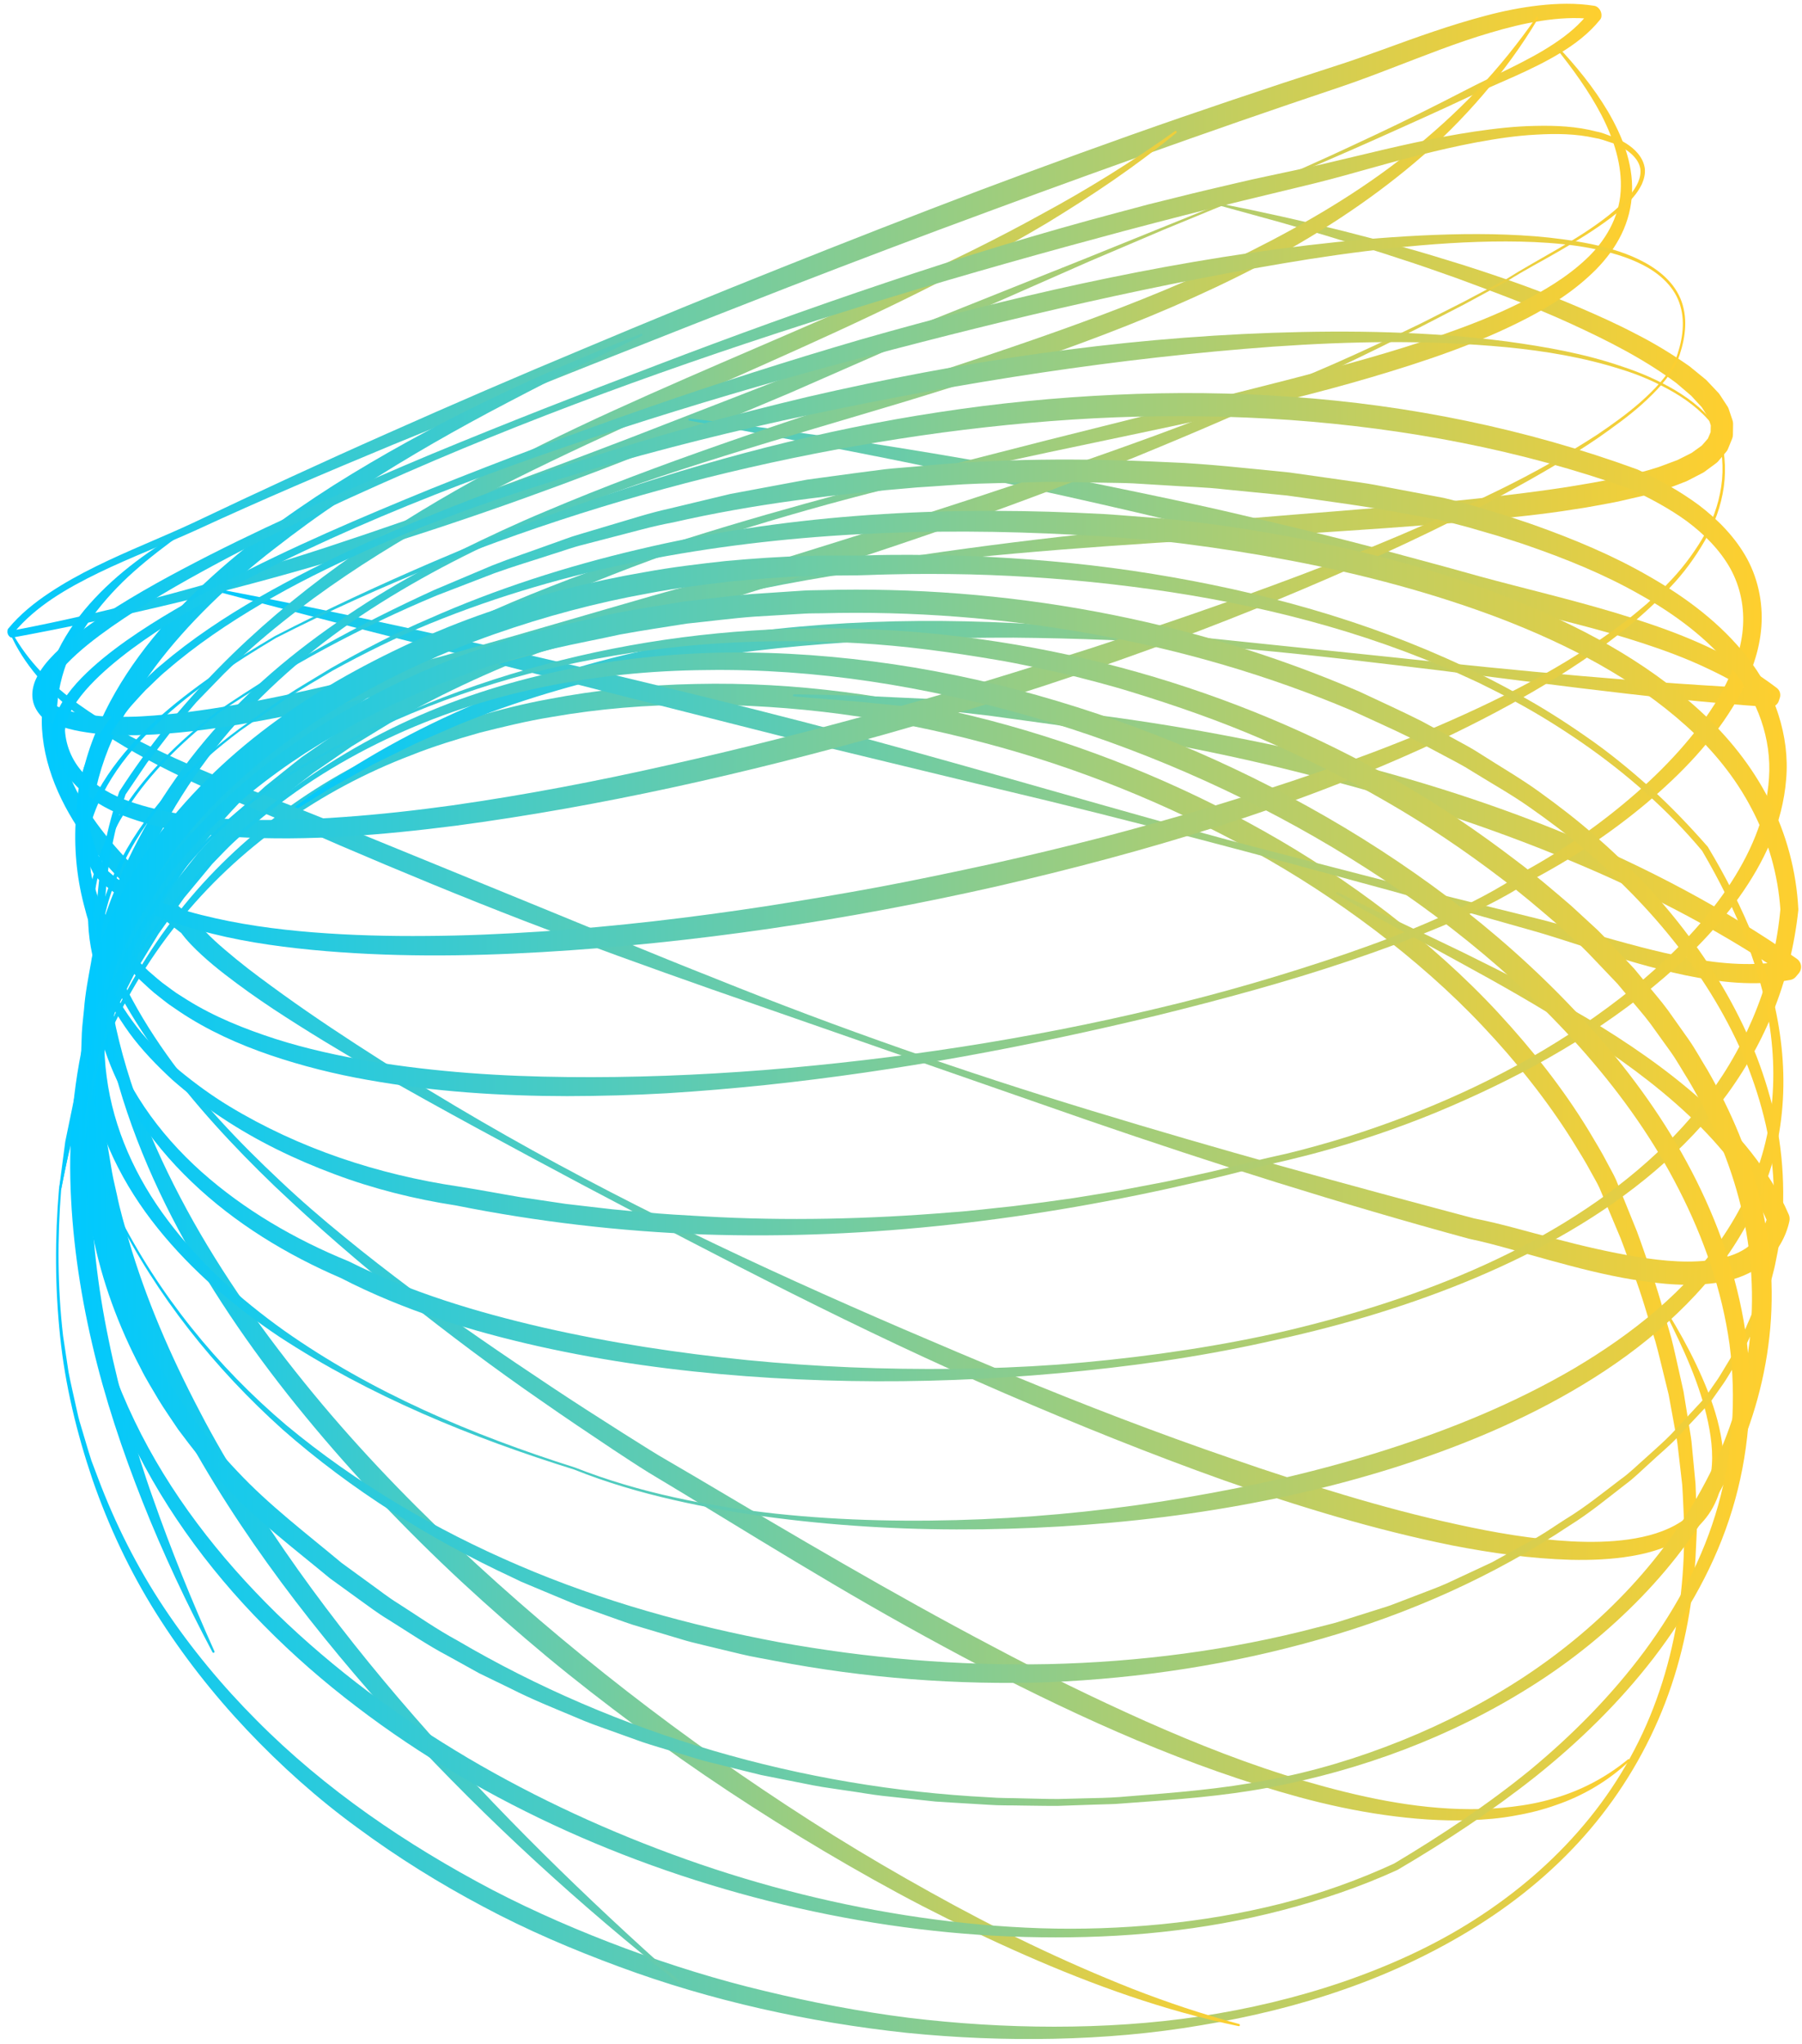 <?xml version="1.0" encoding="UTF-8"?>
<svg id="Layer_2" data-name="Layer 2" xmlns="http://www.w3.org/2000/svg" xmlns:xlink="http://www.w3.org/1999/xlink" viewBox="0 0 248.865 282.196">
  <defs>
    <style>
      .cls-1 {
        fill: url(#linear-gradient-2);
      }

      .cls-2 {
        fill: url(#linear-gradient-17);
      }

      .cls-3 {
        fill: url(#linear-gradient-15);
      }

      .cls-4 {
        fill: url(#linear-gradient-18);
      }

      .cls-5 {
        fill: url(#linear-gradient-14);
      }

      .cls-6 {
        fill: url(#linear-gradient-20);
      }

      .cls-7 {
        fill: url(#linear-gradient-6);
      }

      .cls-8 {
        fill: url(#linear-gradient-11);
      }

      .cls-9 {
        fill: url(#linear-gradient-10);
      }

      .cls-10 {
        fill: url(#linear-gradient-16);
      }

      .cls-11 {
        fill: url(#linear-gradient-21);
      }

      .cls-12 {
        fill: url(#linear-gradient-5);
      }

      .cls-13 {
        fill: url(#linear-gradient-7);
      }

      .cls-14 {
        fill: url(#linear-gradient-9);
      }

      .cls-15 {
        fill: url(#linear-gradient-3);
      }

      .cls-16 {
        fill: url(#linear-gradient);
      }

      .cls-17 {
        fill: url(#linear-gradient-19);
      }

      .cls-18 {
        fill: url(#linear-gradient-4);
      }

      .cls-19 {
        fill: url(#linear-gradient-8);
      }

      .cls-20 {
        fill: url(#linear-gradient-12);
      }

      .cls-21 {
        fill: url(#linear-gradient-13);
      }
    </style>
    <linearGradient id="linear-gradient" x1="0" y1="44.279" x2="221.761" y2="44.279" gradientUnits="userSpaceOnUse">
      <stop offset="0" stop-color="#00c9ff"/>
      <stop offset="1" stop-color="#ffcf2e"/>
    </linearGradient>
    <linearGradient id="linear-gradient-2" x1="6.358" y1="187.966" x2="234.986" y2="187.966" xlink:href="#linear-gradient"/>
    <linearGradient id="linear-gradient-3" x1="6.8" y1="96.246" x2="239.313" y2="96.246" xlink:href="#linear-gradient"/>
    <linearGradient id="linear-gradient-4" x1="38.551" y1="85.012" x2="246.113" y2="85.012" xlink:href="#linear-gradient"/>
    <linearGradient id="linear-gradient-5" x1="27.618" y1="108.445" x2="248.865" y2="108.445" xlink:href="#linear-gradient"/>
    <linearGradient id="linear-gradient-6" x1=".038" y1="132.321" x2="247.108" y2="132.321" xlink:href="#linear-gradient"/>
    <linearGradient id="linear-gradient-7" x1="5.304" y1="144.377" x2="238.743" y2="144.377" xlink:href="#linear-gradient"/>
    <linearGradient id="linear-gradient-8" x1="9.871" y1="148.714" x2="226.426" y2="148.714" xlink:href="#linear-gradient"/>
    <linearGradient id="linear-gradient-9" x1="12.321" y1="148.912" x2="172.591" y2="148.912" xlink:href="#linear-gradient"/>
    <linearGradient id="linear-gradient-10" x1="11.15" y1="138.098" x2="213.875" y2="138.098" xlink:href="#linear-gradient"/>
    <linearGradient id="linear-gradient-11" x1="9.692" y1="117.237" x2="226.193" y2="117.237" xlink:href="#linear-gradient"/>
    <linearGradient id="linear-gradient-12" x1="4.099" y1="59.439" x2="228.377" y2="59.439" xlink:href="#linear-gradient"/>
    <linearGradient id="linear-gradient-13" x1="6.6" y1="74.037" x2="234.083" y2="74.037" xlink:href="#linear-gradient"/>
    <linearGradient id="linear-gradient-14" x1="9.837" y1="88.851" x2="239.596" y2="88.851" xlink:href="#linear-gradient"/>
    <linearGradient id="linear-gradient-15" x1="9.921" y1="102.805" x2="243.546" y2="102.805" xlink:href="#linear-gradient"/>
    <linearGradient id="linear-gradient-16" x1="11.035" y1="117.007" x2="247.058" y2="117.007" xlink:href="#linear-gradient"/>
    <linearGradient id="linear-gradient-17" x1="11.689" y1="130.622" x2="248.621" y2="130.622" xlink:href="#linear-gradient"/>
    <linearGradient id="linear-gradient-18" x1="11.851" y1="143.884" x2="247.36" y2="143.884" xlink:href="#linear-gradient"/>
    <linearGradient id="linear-gradient-19" x1="11.04" y1="156.883" x2="247.147" y2="156.883" xlink:href="#linear-gradient"/>
    <linearGradient id="linear-gradient-20" x1="10.692" y1="168.043" x2="244.85" y2="168.043" xlink:href="#linear-gradient"/>
    <linearGradient id="linear-gradient-21" x1="9.458" y1="178.789" x2="242.025" y2="178.789" xlink:href="#linear-gradient"/>
  </defs>
  <g id="Layer_1-2" data-name="Layer 1">
    <g>
      <path class="cls-16" d="m171.163,27.416l-10.416,4.286-10.361,4.412-20.617,9.078-20.641,9.046-10.39,4.371-10.462,4.207c-13.994,5.499-28.207,10.495-42.655,14.713-14.433,4.263-29.085,7.773-43.874,10.497l-.022.004c-.137.025-.273-.019-.37-.105-.295-.267-.377-.591-.308-.944.013-.068.043-.128.084-.178l.009-.011c1.608-1.956,3.577-3.54,5.643-4.916,2.07-1.379,4.243-2.577,6.459-3.67,4.43-2.189,9.034-3.966,13.458-6.03,8.881-4.225,17.809-8.357,26.803-12.339,8.986-4,18.015-7.902,27.091-11.685,9.063-3.815,18.161-7.548,27.3-11.186,9.134-3.648,18.297-7.227,27.496-10.717,9.209-3.461,18.453-6.835,27.756-10.044,4.653-1.601,9.315-3.173,13.986-4.72l7.019-2.285c2.319-.737,4.599-1.546,6.91-2.388,4.609-1.686,9.276-3.368,14.106-4.638,2.409-.648,4.877-1.141,7.387-1.425,2.506-.279,5.072-.351,7.621.052l.026.004c.129.02.25.071.351.14.225.154.373.339.48.552.103.213.17.471.132.774l-.003.026c-.019.155-.083.297-.174.41-1.561,1.937-3.507,3.403-5.527,4.622-2.021,1.234-4.136,2.236-6.252,3.196-2.119.956-4.248,1.839-6.325,2.828-2.094.988-4.198,1.952-6.306,2.907-4.217,1.906-8.436,3.805-12.683,5.638l-12.731,5.518Zm-.116-.277c4.231-1.856,8.465-3.719,12.674-5.629,4.196-1.939,8.39-3.883,12.527-5.943,2.068-1.03,4.131-2.07,6.181-3.133,2.061-1.076,4.171-2.045,6.23-3.068,2.056-1.028,4.094-2.084,5.972-3.341,1.884-1.24,3.617-2.69,4.897-4.419l-.177.436c-.009.268.04.321.183.445l.377.144c-2.329-.271-4.716-.112-7.073.249-2.362.357-4.701.947-7.019,1.638-4.645,1.359-9.172,3.192-13.766,4.944-2.291.883-4.626,1.762-6.977,2.558l-6.975,2.354c-4.645,1.583-9.282,3.19-13.91,4.826-9.255,3.269-18.492,6.592-27.696,10.009-9.215,3.388-18.398,6.866-27.556,10.414-18.296,7.141-36.577,14.359-54.752,21.808-9.071,3.765-18.11,7.609-27.027,11.728-4.501,2.052-9.095,3.777-13.499,5.907-4.363,2.124-8.719,4.607-11.78,8.324l.093-.189c-.005-.02.021.033-.011-.011l-.391-.101c14.737-2.801,29.198-6.873,43.447-11.502,14.24-4.676,28.295-9.881,42.297-15.244l20.975-8.147c6.992-2.725,13.979-5.472,20.954-8.25l20.919-8.36,20.882-8.446Z"/>
      <path class="cls-1" d="m8.448,164.21c-.533,6.729-.517,13.513.262,20.224l.757,5.007c.314,1.657.718,3.297,1.073,4.946.172.826.364,1.647.624,2.45l.721,2.424c.25.805.474,1.618.744,2.415l.894,2.365c2.371,6.302,5.412,12.353,9.14,17.949,3.727,5.596,8.04,10.781,12.776,15.531,9.462,9.543,20.687,17.162,32.541,23.402,5.951,3.098,12.128,5.755,18.416,8.099,6.297,2.322,12.719,4.332,19.258,5.88,6.529,1.58,13.142,2.843,19.817,3.689,6.678.807,13.405,1.232,20.136,1.232,6.73-.003,13.471-.423,20.134-1.423,6.659-1.007,13.24-2.56,19.614-4.726,6.362-2.182,12.551-4.954,18.221-8.582,5.669-3.612,10.853-8.001,15.171-13.137,4.333-5.119,7.75-11.002,10.017-17.3,2.293-6.292,3.475-12.953,3.756-19.635l.072-2.509.034-1.254-.057-1.255c-.085-1.673-.131-3.347-.248-5.016l-.577-4.992c-.073-.834-.235-1.658-.388-2.482l-.451-2.473-.451-2.472-.598-2.444c-.413-1.626-.777-3.262-1.229-4.877-1.006-3.203-1.865-6.448-3.09-9.581-.581-1.575-1.129-3.164-1.736-4.726l-1.943-4.626-.97-2.312c-.345-.757-.786-1.454-1.173-2.184-.768-1.454-1.671-2.867-2.538-4.29-3.547-5.653-7.738-10.895-12.318-15.758-4.577-4.873-9.641-9.282-14.968-13.33-5.337-4.038-10.963-7.703-16.83-10.938-11.727-6.474-24.243-11.553-37.211-14.955-6.475-1.728-13.056-3.059-19.695-3.957-6.642-.883-13.34-1.302-20.034-1.298-6.696.009-13.392.556-19.984,1.709-3.305.535-6.557,1.328-9.802,2.143-3.217.91-6.425,1.884-9.533,3.128-12.503,4.757-23.882,12.694-32.29,23.231-8.458,10.519-13.638,23.452-16.063,36.706Zm-.297-.041c1.189-6.686,3.052-13.237,5.652-19.509,2.591-6.267,5.918-12.258,10.051-17.669,8.212-10.884,19.583-19.298,32.206-24.549,3.14-1.366,6.387-2.459,9.652-3.487,3.287-.95,6.608-1.804,9.976-2.413,6.722-1.298,13.556-1.977,20.395-2.107,13.69-.317,27.362,1.592,40.584,5.018,13.22,3.47,26.005,8.614,37.922,15.321,5.962,3.347,11.681,7.132,17.106,11.301,5.416,4.179,10.563,8.73,15.219,13.761,4.65,5.027,8.941,10.423,12.509,16.292.875,1.478,1.777,2.93,2.571,4.48.395.769.85,1.517,1.195,2.302l.965,2.381,1.927,4.761c.599,1.6,1.133,3.218,1.702,4.826,1.199,3.194,2.035,6.512,3.012,9.779.432,1.651.768,3.328,1.155,4.99l.558,2.499.41,2.531.409,2.529c.139.843.286,1.684.345,2.538l.486,5.104c.086,1.707.099,3.419.151,5.127l.032,1.281-.06,1.282-.124,2.563c-.405,6.823-1.733,13.616-4.187,20.004-2.451,6.383-5.996,12.336-10.421,17.53-4.428,5.198-9.72,9.617-15.481,13.237-5.768,3.616-11.953,6.545-18.377,8.781-6.42,2.252-13.056,3.847-19.763,4.962-6.704,1.154-13.503,1.726-20.304,1.875-6.803.149-13.616-.14-20.394-.817-6.772-.726-13.506-1.833-20.154-3.344-6.648-1.507-13.208-3.431-19.606-5.803-6.398-2.363-12.693-5.044-18.716-8.269-6.034-3.196-11.85-6.811-17.345-10.87-5.526-4.017-10.636-8.601-15.325-13.557-4.685-4.963-8.913-10.356-12.54-16.128-3.628-5.774-6.541-11.979-8.763-18.399-2.175-6.433-3.792-13.069-4.482-19.825-.711-6.749-.728-13.547-.152-20.312Z"/>
      <path class="cls-15" d="m8.152,164.165l.862-6.545,1.333-6.464.002-.01.008-.029c.585-2.054,1.142-4.117,1.751-6.163l.009-.026.009-.025,2.21-5.912.012-.03.014-.03,2.619-5.665.017-.034.018-.032,3.023-5.408.027-.044.018-.027,3.45-5.123.036-.05.018-.022,3.849-4.842.045-.052.017-.018,4.238-4.555.055-.055.012-.011,4.782-4.396c1.704-1.357,3.391-2.74,5.112-4.076,1.792-1.237,3.579-2.484,5.387-3.695,1.866-1.117,3.723-2.252,5.606-3.338,7.609-4.225,15.724-7.392,23.939-10.043,2.037-.721,4.138-1.237,6.203-1.859,2.065-.629,4.163-1.132,6.254-1.654l3.131-.803,3.153-.709c2.105-.46,4.197-.971,6.312-1.377,4.215-.883,8.452-1.641,12.684-2.431l6.372-1.04c2.124-.346,4.259-.62,6.388-.938,17.032-2.528,34.191-4.186,51.327-5.56,8.568-.683,17.134-1.347,25.65-2.248,4.251-.478,8.502-.978,12.7-1.644,4.213-.682,8.332-1.413,12.378-2.735l-.119.04,2.669-.994-.159.071,2.165-1.09-.212.13,1.648-1.189-.264.244,1.12-1.287-.258.419.582-1.386-.117.56.038-1.482.077.513-.51-1.574.167.349-1.06-1.662.165.212-1.609-1.744.136.128-2.145-1.83.106.081c-4.489-3.356-9.47-5.876-14.603-8.235-5.123-2.355-10.438-4.32-15.748-6.288-2.67-.947-5.342-1.895-8.046-2.752-2.688-.909-5.41-1.711-8.123-2.549-2.706-.864-5.448-1.604-8.173-2.412l-8.224-2.266c-.08-.022-.127-.105-.105-.185.021-.076.099-.122.175-.107,5.585,1.101,11.141,2.345,16.675,3.715,2.762.702,5.521,1.418,8.259,2.215,2.751.752,5.477,1.596,8.204,2.441,5.442,1.729,10.844,3.616,16.12,5.879,2.637,1.132,5.263,2.303,7.823,3.649,2.58,1.299,5.083,2.831,7.44,4.473l.093.07.013.011,2.184,1.783c.041.033.079.069.115.106l.021.023,1.629,1.726c.057.06.107.124.152.191l.014.021,1.079,1.65c.068.104.121.214.16.326l.008.024.528,1.568c.055.162.08.327.078.49v.024s-.022,1.482-.022,1.482c-.003.191-.041.372-.108.539l-.009.021-.566,1.392c-.061.15-.143.284-.242.401l-.016.018-1.105,1.3c-.074.087-.156.163-.243.229l-.021.015-1.634,1.207c-.061.045-.124.085-.189.119l-.023.012-2.153,1.115c-.047.024-.094.045-.142.064l-.018.007-2.657,1.024-.109.037-.01.003-3.139.914-3.209.74c-1.07.246-2.144.41-3.216.618-1.072.211-2.145.38-3.218.535-4.291.698-8.594,1.099-12.89,1.535-8.594.789-17.182,1.336-25.761,1.9-17.158,1.069-34.313,1.965-51.373,3.983-17.024,2.083-34.005,5.411-50.085,11.332-8.048,2.902-15.84,6.455-23.219,10.676l-5.44,3.315-5.236,3.613c-1.685,1.283-3.337,2.61-5.009,3.913l-4.752,4.286.067-.065-4.311,4.485.061-.07-3.951,4.76.054-.071-3.581,5.033.045-.071-3.221,5.292.035-.066-2.827,5.564.026-.059-2.427,5.827.018-.051c-.666,2.029-1.384,4.041-2.074,6.062l.011-.039-1.698,6.351-1.315,6.443c-.017.081-.096.134-.177.117-.078-.016-.129-.089-.119-.167Z"/>
      <path class="cls-18" d="m39.965,111.977c13.942-10.65,30.453-17.913,47.614-21.861,17.195-3.968,34.944-4.967,52.451-4.088,8.765.37,17.493,1.161,26.203,2.012l26.104,2.71c17.385,1.889,34.806,3.55,52.217,4.391l-1.255.867.125-.413.436,1.368c-2.524-1.841-5.277-3.373-8.132-4.708-2.848-1.353-5.829-2.459-8.855-3.447-6.051-1.991-12.308-3.443-18.58-4.978-3.136-.763-6.298-1.561-9.409-2.454l-9.318-2.501c-6.228-1.631-12.457-3.267-18.715-4.783-12.5-3.104-25.064-5.963-37.683-8.588-6.302-1.35-12.624-2.608-18.955-3.83-6.325-1.259-12.671-2.405-19.014-3.6-.082-.015-.135-.093-.12-.175.014-.078.087-.13.165-.122,6.413.74,12.81,1.62,19.203,2.533,6.383.975,12.762,1.988,19.127,3.094,6.363,1.114,12.707,2.338,19.039,3.626,6.329,1.301,12.66,2.604,18.948,4.095,6.292,1.475,12.58,2.976,18.825,4.646l9.37,2.532c3.094.876,6.171,1.721,9.294,2.52,6.235,1.615,12.544,3.165,18.728,5.291,6.176,2.083,12.281,4.812,17.591,8.861l.014.011c.426.325.579.876.422,1.357l-.134.41-.008.026c-.178.544-.701.878-1.247.842-17.517-1.168-34.828-3.832-52.192-5.85-8.679-1.047-17.368-2.009-26.083-2.648-8.712-.661-17.443-1.003-26.16-1.081-17.419-.007-34.872.846-51.863,4.478-8.479,1.822-16.833,4.282-24.877,7.57-1.986.876-3.99,1.719-5.967,2.623-1.941.976-3.916,1.892-5.855,2.882l-5.71,3.18-5.568,3.446c-.069.045-.162.026-.208-.044-.043-.065-.025-.154.035-.201Z"/>
      <path class="cls-12" d="m29.151,81.141c9.197,1.755,18.371,3.625,27.512,5.643l13.711,3.028,13.674,3.19c9.102,2.183,18.195,4.408,27.256,6.757,9.058,2.361,18.066,4.911,27.077,7.446,9.007,2.547,18,5.144,27.025,7.615,4.509,1.251,9.033,2.436,13.565,3.598l13.587,3.51,13.618,3.385,6.829,1.692c2.281.596,4.536,1.242,6.785,1.883,4.497,1.269,8.971,2.549,13.494,3.387,4.506.831,9.118,1.199,13.428.343l-.776.465.375-.457.274,2.006c-9.865-6.711-20.583-12.116-31.653-16.592-11.073-4.489-22.509-8.103-34.122-11.036-11.603-3.002-23.416-5.186-35.292-6.966l-8.927-1.228-8.957-1.03-8.979-.89-9-.728c-.083-.005-.146-.076-.14-.159.005-.079.074-.14.152-.141,3.012.052,6.026.101,9.039.194l9.036.417,9.025.674,9.011.888c12.003,1.33,23.937,3.376,35.733,6.092,11.777,2.783,23.405,6.333,34.63,10.958,11.208,4.641,22.029,10.323,32.006,17.289l.012.009c.618.431.769,1.282.338,1.899-.024.034-.05.068-.076.099l-.381.451-.023.027c-.2.238-.469.385-.753.438-4.923.913-9.802.318-14.449-.629-4.662-.975-9.17-2.369-13.622-3.819-2.227-.72-4.446-1.44-6.671-2.105l-6.736-1.91-13.517-3.8c-18.058-4.93-36.128-9.797-54.343-14.095l-27.277-6.604-27.203-6.881-27.185-6.968c-9.07-2.292-18.125-4.655-27.175-7.051-.08-.021-.128-.103-.107-.183.02-.077.097-.123.173-.109Z"/>
      <path class="cls-7" d="m1.674,87.334c2.189,4.013,5.494,7.243,9.148,9.888,3.678,2.637,7.672,4.82,11.789,6.741,8.217,3.874,16.922,6.817,25.381,10.42l25.424,10.393c8.479,3.457,16.925,7.006,25.45,10.362,16.996,6.851,34.319,12.877,51.849,18.204,17.524,5.349,35.188,10.189,52.877,14.885l-.113-.025c3.974.773,7.64,1.904,11.39,2.856,3.727.979,7.462,1.849,11.197,2.469,3.718.603,7.526.948,11.016.331,1.732-.313,3.353-.901,4.568-1.909,1.226-.988,2.057-2.376,2.451-4.016l.082.963c-2.403-5.649-6.402-10.603-10.972-14.917-4.595-4.321-9.788-8.046-15.161-11.482-5.36-3.471-10.946-6.626-16.585-9.694-5.62-3.105-11.329-6.083-16.875-9.353-.071-.042-.095-.134-.053-.206.04-.068.127-.092.196-.058,5.76,2.85,11.595,5.538,17.387,8.35,5.776,2.84,11.523,5.776,17.099,9.068,5.546,3.331,10.94,7.003,15.834,11.368,4.867,4.351,9.287,9.503,11.98,15.712.132.303.156.626.09.926l-.008.037c-.468,2.137-1.663,4.288-3.455,5.748-1.777,1.485-3.927,2.262-5.994,2.623-4.174.715-8.211.286-12.117-.34-3.915-.639-7.716-1.634-11.473-2.663-3.747-1.012-7.49-2.208-11.119-2.964l-.054-.011-.059-.014c-17.711-4.83-35.223-10.358-52.567-16.333l-51.96-18.089c-8.654-3.039-17.284-6.157-25.851-9.438-8.56-3.305-17.034-6.808-25.473-10.423-8.347-3.707-16.974-6.865-25.206-11.111-4.087-2.146-8.106-4.506-11.697-7.46-3.57-2.93-6.824-6.448-8.687-10.707-.033-.076.001-.164.077-.198.072-.031.156.001.193.069Z"/>
      <path class="cls-13" d="m25.198,73.648c-2.329,1.655-4.592,3.39-6.715,5.27-2.12,1.883-4.052,3.965-5.713,6.217-1.661,2.245-3.059,4.688-3.889,7.306-.853,2.605-1.195,5.35-.954,8.055.537,5.433,3.19,10.495,6.668,14.806,3.467,4.363,7.742,8.08,12.211,11.501.108.082.2.177.277.281l.016.023c1.41,1.929,3.537,3.684,5.57,5.364,2.066,1.691,4.249,3.268,6.431,4.85,4.378,3.149,8.899,6.132,13.468,9.039,9.135,5.828,18.531,11.27,28.125,16.331,19.181,10.152,39.096,18.842,59.088,27.165,10.007,4.144,20.116,8.034,30.344,11.538,5.102,1.787,10.248,3.432,15.415,4.982,5.167,1.548,10.376,2.944,15.629,4.084,5.244,1.159,10.55,2.068,15.861,2.354,2.651.131,5.309.098,7.891-.267,2.571-.369,5.105-1.063,7.192-2.421,2.095-1.341,3.541-3.489,4.046-5.98.542-2.486.28-5.166-.261-7.755-1.097-5.224-3.4-10.19-5.835-15.017-.038-.074-.009-.164.064-.202.07-.036.156-.01.197.055,1.42,2.319,2.754,4.697,3.926,7.166,1.168,2.468,2.225,5.011,2.935,7.692.695,2.67,1.112,5.51.628,8.378-.241,1.425-.731,2.843-1.512,4.11-.775,1.27-1.832,2.365-3.026,3.224-2.408,1.72-5.223,2.596-7.992,3.054-2.783.468-5.578.571-8.346.509-5.54-.152-10.995-.944-16.374-1.983-10.747-2.173-21.208-5.362-31.488-8.974-10.267-3.659-20.363-7.739-30.352-12.043-19.983-8.623-39.257-18.72-58.456-28.864-9.58-5.118-19.162-10.234-28.599-15.649-4.71-2.724-9.372-5.538-13.936-8.542-2.278-1.511-4.51-3.095-6.691-4.784-1.092-.844-2.159-1.727-3.193-2.676-1.032-.956-2.041-1.951-2.949-3.201l.293.304c-4.616-3.504-8.97-7.441-12.599-12.073-1.796-2.325-3.376-4.848-4.584-7.568-1.205-2.716-2.022-5.649-2.207-8.653-.165-3.004.317-6.033,1.352-8.823,1.034-2.8,2.643-5.319,4.482-7.582,3.753-4.499,8.463-7.966,13.403-10.855.072-.042.163-.018.205.054.039.068.018.155-.044.199Z"/>
      <path class="cls-19" d="m88.634,46.37c-3.552,1.704-7.103,3.398-10.626,5.147-3.514,1.766-7.003,3.578-10.472,5.417-6.927,3.699-13.709,7.663-20.206,12.018-3.27,2.147-6.421,4.46-9.495,6.855-3.084,2.383-6.029,4.935-8.799,7.649-5.519,5.421-10.421,11.544-13.492,18.565-3.129,6.97-4.012,14.912-2.351,22.465.789,3.778,2.082,7.469,3.77,10.981,1.695,3.51,3.736,6.862,6,10.055,4.532,6.398,9.969,12.12,15.692,17.484,2.85,2.7,5.828,5.265,8.872,7.745,3.031,2.496,6.144,4.893,9.284,7.251,6.295,4.699,12.791,9.121,19.332,13.47,3.27,2.176,6.58,4.292,9.897,6.397,1.664,1.029,3.303,2.098,4.973,3.103l5.095,2.981c13.55,8.045,27.074,16.047,40.961,23.354,6.924,3.687,13.967,7.134,21.114,10.328,7.152,3.175,14.445,6.052,21.934,8.253,7.475,2.174,15.163,3.881,22.944,3.9,1.94.01,3.88-.097,5.803-.334,1.924-.226,3.837-.587,5.695-1.144,3.733-1.062,7.243-2.901,10.269-5.392.063-.053.158-.046.211.018.051.061.044.151-.012.206-2.879,2.724-6.388,4.807-10.173,6.091-1.884.672-3.835,1.146-5.805,1.481-1.969.36-3.967.521-5.962.593-3.995.15-7.986-.165-11.929-.723-3.945-.559-7.841-1.4-11.676-2.436-15.346-4.197-29.869-10.748-43.897-18.005-7.001-3.67-13.904-7.515-20.695-11.534-6.797-4.009-13.514-8.141-20.232-12.233l-5.061-3.049c-1.69-1.045-3.338-2.147-4.994-3.233-3.284-2.189-6.56-4.389-9.796-6.65-6.499-4.481-12.819-9.224-18.999-14.14-6.192-4.901-12.146-10.099-17.877-15.531-5.692-5.469-11.079-11.289-15.756-17.682-2.336-3.195-4.486-6.539-6.314-10.074-1.854-3.519-3.328-7.262-4.294-11.16-2.019-7.776-1.429-16.305,1.677-23.803,3.091-7.528,8.201-13.983,13.943-19.503,5.754-5.556,12.194-10.285,18.873-14.545,13.423-8.453,27.783-15.173,42.456-20.911.077-.03.164.008.194.085.029.074-.006.157-.076.19Z"/>
      <path class="cls-14" d="m162.456,18.343c-5.599,4.619-11.656,8.669-17.86,12.451-6.248,3.714-12.684,7.101-19.195,10.313-13.036,6.408-26.42,11.991-39.545,18.029-6.567,3.009-13.087,6.101-19.479,9.429-6.402,3.306-12.656,6.899-18.628,10.925-5.959,4.033-11.674,8.47-16.813,13.527l-3.765,3.877-3.53,4.094-3.303,4.279-3.029,4.477.049-.102c-1.626,4.877-2.577,9.968-2.86,15.094-.283,5.129.155,10.283,1.143,15.316,1.955,10.095,6.045,19.653,11.061,28.594,5.047,8.95,11.133,17.294,17.741,25.178,6.624,7.88,13.857,15.246,21.449,22.212,15.185,13.936,31.714,26.432,49.219,37.376,4.383,2.727,8.842,5.329,13.355,7.834,4.507,2.518,9.085,4.91,13.741,7.145,4.656,2.233,9.39,4.305,14.194,6.207,4.814,1.876,9.721,3.518,14.723,4.856.08.02.129.102.108.182-.02.077-.098.125-.176.11-10.181-2.102-20.034-5.647-29.549-9.833-4.763-2.092-9.455-4.347-14.081-6.73-4.619-2.397-9.155-4.952-13.634-7.602-8.948-5.315-17.657-11.048-26.009-17.271-4.178-3.108-8.302-6.293-12.31-9.622-4.003-3.334-7.924-6.769-11.749-10.311-7.632-7.1-14.845-14.666-21.478-22.727-6.636-8.052-12.659-16.652-17.602-25.876-4.937-9.208-8.704-19.131-10.454-29.464-1.735-10.31-1.141-21.079,2.271-30.976.012-.035.03-.072.05-.103,7.893-12.256,18.448-22.638,30.247-31.159,11.824-8.536,24.772-15.379,37.975-21.385,13.21-6.026,26.625-11.474,39.766-17.478,6.573-2.995,13.067-6.16,19.382-9.656,6.355-3.427,12.493-7.251,18.389-11.449.067-.048.161-.032.209.035.046.064.033.153-.027.203Z"/>
      <path class="cls-9" d="m212.409,2.562c-2.221,3.734-4.796,7.263-7.639,10.567-2.84,3.307-5.938,6.406-9.274,9.226-6.672,5.647-14.076,10.393-21.806,14.435-7.745,4.029-15.795,7.41-23.95,10.432-8.151,3.041-16.426,5.69-24.719,8.218-8.302,2.501-16.626,4.893-24.884,7.478-4.129,1.293-8.249,2.613-12.335,4.028-4.081,1.43-8.133,2.941-12.136,4.575-7.996,3.282-15.772,7.122-23.082,11.709-7.312,4.574-14.031,10.09-19.788,16.449-5.741,6.386-10.29,13.741-13.667,21.574l-1.181,2.975c-.397.99-.705,2.014-1.062,3.019-.366,1.007-.659,2.022-.946,3.037-.269,1.02-.662,2.011-.763,3.066-.314,2.086-.712,4.149-.841,6.283-.082,1.06-.223,2.115-.257,3.177l-.07,3.189c-.051,1.062-.007,2.125.049,3.188l.139,3.187.338,3.175c.102,1.059.219,2.116.419,3.164l.524,3.151c.183,1.049.454,2.082.675,3.124.42,2.09,1.034,4.136,1.607,6.19,2.386,8.198,5.825,16.083,9.808,23.668,1.966,3.81,4.156,7.506,6.399,11.169,2.312,3.622,4.687,7.207,7.186,10.711,4.988,7.016,10.381,13.756,16.056,20.256,11.351,13.01,23.746,25.123,36.709,36.616.062.055.068.15.013.212-.053.06-.143.067-.205.018-13.61-10.744-26.47-22.491-38.265-35.283-11.671-12.871-22.491-26.721-30.72-42.202l-1.527-2.906c-.491-.978-.947-1.975-1.422-2.962-.973-1.963-1.816-3.988-2.677-6.005-.881-2.008-1.583-4.093-2.382-6.136l-1.02-3.133c-.331-1.047-.693-2.085-.955-3.154-.567-2.125-1.172-4.239-1.583-6.404-.217-1.079-.482-2.147-.659-3.234l-.505-3.265c-.192-1.085-.302-2.181-.395-3.28l-.31-3.291-.106-3.306c-.044-1.102-.076-2.203-.012-3.306l.113-3.307c.049-1.101.206-2.197.304-3.295.159-2.195.598-4.389.988-6.576.135-1.109.563-2.146.868-3.212.325-1.063.656-2.122,1.051-3.145.389-1.028.728-2.075,1.158-3.087l1.28-3.039c3.604-8.025,8.61-15.396,14.641-21.736,6.025-6.367,13.062-11.632,20.437-16.231,3.705-2.282,7.533-4.351,11.426-6.278,3.899-1.915,7.831-3.761,11.838-5.433,15.994-6.779,32.54-12.131,48.977-17.565,16.439-5.391,32.921-10.717,48.367-18.341,7.681-3.852,15.141-8.208,21.862-13.578,3.345-2.694,6.556-5.566,9.516-8.694,2.959-3.127,5.675-6.492,8.144-10.046.047-.068.14-.086.209-.039.065.045.083.133.044.201Z"/>
      <path class="cls-8" d="m215.026,6.316c2.621,2.765,5.054,5.744,7.03,9.062,1.931,3.302,3.488,7.081,3.339,11.139-.065,2.007-.575,4.016-1.462,5.827-.883,1.817-2.112,3.432-3.498,4.847-2.797,2.82-6.118,4.965-9.549,6.745-6.887,3.568-14.201,5.982-21.523,8.156-7.334,2.165-14.751,3.944-22.181,5.611-7.439,1.631-14.891,3.154-22.329,4.735l-11.148,2.405c-3.707.839-7.407,1.707-11.095,2.625-7.376,1.831-14.689,3.909-21.93,6.202-7.255,2.247-14.374,4.912-21.379,7.803-13.941,5.886-27.455,13.024-39.012,22.625-5.751,4.805-10.937,10.279-15.144,16.424-4.209,6.137-7.475,12.902-9.526,20.052-2.112,7.137-2.972,14.613-3.019,22.092-.011,7.489.878,14.996,2.415,22.374.745,3.696,1.689,7.354,2.671,11.004,1.058,3.629,2.162,7.252,3.442,10.818,2.503,7.153,5.368,14.192,8.486,21.129.034.076,0,.164-.075.198-.072.033-.157.003-.194-.066-3.568-6.725-6.82-13.633-9.638-20.731-2.808-7.098-5.253-14.371-6.983-21.85-1.742-7.468-2.841-15.125-3.015-22.851-.156-7.721.734-15.511,2.835-23.003,2.144-7.476,5.544-14.61,10.034-20.951,4.478-6.356,9.933-11.953,15.914-16.816,5.978-4.882,12.508-9.007,19.267-12.615,6.755-3.629,13.799-6.652,20.933-9.359,14.283-5.408,28.959-9.542,43.675-13.421,7.359-1.944,14.73-3.846,22.107-5.715l22.133-5.538c7.371-1.837,14.735-3.67,22.015-5.733,3.638-1.036,7.249-2.15,10.803-3.4,3.55-1.251,7.061-2.613,10.403-4.276,3.329-1.667,6.553-3.581,9.212-6.081,2.655-2.476,4.564-5.74,4.782-9.349.241-3.599-.954-7.248-2.66-10.563-1.743-3.323-3.981-6.403-6.363-9.357-.053-.064-.043-.159.021-.211.061-.05.15-.043.204.013Z"/>
      <path class="cls-20" d="m207.955,38.581c4.731-2.985,9.832-5.375,14.202-8.84,1.083-.864,2.125-1.79,2.986-2.852.85-1.043,1.56-2.307,1.396-3.579-.21-1.258-1.256-2.23-2.41-2.893l-.893-.467c-.304-.142-.641-.221-.959-.335-.648-.202-1.273-.461-1.958-.552-2.666-.612-5.452-.633-8.199-.472-2.755.142-5.5.562-8.224,1.066-5.453,1.025-10.82,2.504-16.198,4.011-2.682.762-5.415,1.489-8.15,2.132l-8.132,1.965c-5.421,1.309-10.818,2.716-16.21,4.138-10.775,2.88-21.517,5.895-32.197,9.142-21.342,6.525-42.51,13.811-63.063,22.56-5.133,2.198-10.236,4.467-15.295,6.826-5.041,2.396-10.039,4.881-14.949,7.516-4.904,2.638-9.741,5.422-14.275,8.58-2.251,1.586-4.45,3.273-6.29,5.197-.903.957-1.731,2.007-2.15,3.057-.412,1.081-.274,1.85.48,2.566l-.198-.152c1.659.977,3.773,1.384,5.861,1.602,1.043.147,2.128.132,3.193.188,1.079-.023,2.155-.005,3.239-.079,4.331-.237,8.674-.851,12.994-1.598,8.643-1.531,17.207-3.656,25.725-5.943,8.516-2.308,16.985-4.816,25.485-7.276,4.254-1.226,8.495-2.49,12.821-3.597,1.087-.303,2.14-.486,3.194-.817l3.149-.953,6.316-1.929c16.876-5.24,33.713-10.588,50.307-16.664,8.291-3.05,16.5-6.332,24.606-9.86,4.048-1.777,8.047-3.661,12.026-5.587l5.916-2.995,5.853-3.105Zm.157.255l-5.844,3.164-5.899,3.048c-3.943,2.011-7.91,3.977-11.916,5.861-7.982,3.836-16.097,7.402-24.283,10.796-16.362,6.828-33.11,12.707-50.003,18.029l-6.359,2-3.194.995c-1.054.34-2.184.552-3.226.854-4.235,1.127-8.485,2.351-12.73,3.581-8.49,2.477-17.012,4.913-25.601,7.135-8.591,2.213-17.239,4.269-26.038,5.736-4.4.726-8.843,1.291-13.352,1.448-1.124.056-2.263.019-3.394.022-1.141-.077-2.275-.084-3.423-.262-2.274-.293-4.625-.734-6.796-2.043l-.007-.004c-.069-.042-.136-.094-.192-.148-.628-.608-1.183-1.471-1.337-2.446-.163-.973.051-1.898.365-2.668.659-1.544,1.671-2.673,2.697-3.72,2.085-2.062,4.399-3.724,6.753-5.293,4.727-3.108,9.677-5.765,14.67-8.313,5-2.535,10.072-4.908,15.18-7.194,5.092-2.321,10.223-4.55,15.383-6.708,10.336-4.287,20.754-8.348,31.21-12.322,10.449-3.992,20.971-7.809,31.586-11.364,10.608-3.578,21.326-6.845,32.154-9.712l4.059-1.082,4.077-1.01c2.715-.685,5.444-1.315,8.171-1.954,2.723-.653,5.473-1.192,8.207-1.794,2.721-.572,5.403-1.226,8.129-1.875,5.436-1.306,10.912-2.598,16.486-3.431,2.786-.406,5.594-.737,8.426-.781,2.822-.063,5.689.059,8.46.798.703.121,1.37.418,2.046.658.334.134.681.23,1.002.395l.946.539c1.2.747,2.399,1.894,2.626,3.46.097.775-.114,1.524-.403,2.195-.321.66-.727,1.264-1.195,1.803-.925,1.092-2.006,2.011-3.122,2.865-2.25,1.69-4.644,3.151-7.064,4.554-2.414,1.414-4.911,2.677-7.255,4.189Z"/>
      <path class="cls-21" d="m231.363,49.775c.907-2.397,1.435-5.083.692-7.564-.71-2.498-2.759-4.378-5.027-5.556-2.289-1.211-4.825-1.894-7.369-2.39-2.554-.485-5.153-.721-7.752-.844-5.204-.223-10.421.01-15.614.447-5.195.442-10.37,1.111-15.523,1.913-20.606,3.294-40.949,8.093-61.135,13.446-10.102,2.655-20.14,5.565-30.107,8.712-9.967,3.144-19.857,6.553-29.575,10.407-9.723,3.831-19.28,8.11-28.491,13.015-4.601,2.454-9.072,5.164-13.249,8.232-2.072,1.55-4.07,3.201-5.811,5.058-1.702,1.833-3.266,4.007-3.432,6.259v-.109c.137,2.365,1.146,4.557,2.802,6.197,1.652,1.645,3.794,2.841,6.091,3.645,4.608,1.611,9.605,2.266,14.59,2.48,4.997.22,10.027.049,15.042-.321,5.018-.356,10.029-.921,15.024-1.613,9.988-1.424,19.916-3.326,29.772-5.556,9.863-2.202,19.662-4.702,29.406-7.406,9.754-2.672,19.418-5.663,29.047-8.759,9.613-3.147,19.187-6.421,28.656-9.993,9.465-3.576,18.819-7.471,27.894-11.952,4.539-2.236,8.962-4.71,13.208-7.457,2.095-1.412,4.158-2.883,6.056-4.548,1.87-1.671,3.682-3.508,4.804-5.74Zm.276.117c-1.147,2.331-2.964,4.186-4.84,5.894-1.898,1.702-3.973,3.178-6.05,4.641-4.196,2.872-8.621,5.38-13.078,7.817-8.947,4.82-18.198,9.053-27.55,13.026-18.71,7.957-38.012,14.458-57.564,20.02-19.568,5.505-39.448,10.03-59.655,12.721-10.103,1.285-20.316,2.152-30.582,1.544-1.282-.059-2.564-.219-3.845-.324-1.279-.179-2.561-.31-3.835-.554-2.553-.419-5.086-1.098-7.542-2.036-2.449-.936-4.834-2.313-6.728-4.301-1.908-1.973-3.068-4.724-3.139-7.444v-.052s0-.058,0-.058c.149-1.509.746-2.856,1.482-4.029.746-1.173,1.627-2.217,2.566-3.18,1.886-1.921,3.978-3.565,6.129-5.099,4.322-3.045,8.915-5.614,13.548-8.076,9.295-4.883,18.95-8.983,28.645-12.945,19.438-7.813,39.24-14.744,59.376-20.609,20.153-5.759,40.671-10.476,61.535-12.97,5.213-.619,10.446-1.097,15.692-1.359,5.245-.257,10.51-.308,15.755.101,2.62.216,5.234.555,7.814,1.082,2.569.555,5.132,1.299,7.455,2.587,1.154.645,2.249,1.422,3.165,2.393.917.965,1.633,2.141,1.995,3.43.757,2.602.192,5.338-.747,7.78Z"/>
      <path class="cls-5" d="m237.078,59.459c-1.454-2.204-3.615-3.937-5.906-5.281-2.312-1.341-4.783-2.431-7.354-3.204-5.116-1.632-10.448-2.516-15.789-3.035-10.699-1.015-21.479-.83-32.19-.079-21.43,1.569-42.702,4.888-63.721,9.345-10.516,2.213-20.955,4.809-31.267,7.857-5.15,1.542-10.27,3.187-15.338,4.984-5.057,1.825-10.067,3.787-14.971,5.989-4.903,2.198-9.736,4.568-14.361,7.295-4.626,2.715-9.093,5.721-13.132,9.218-1.043.838-1.949,1.82-2.93,2.722-.462.478-.904.975-1.353,1.465-.453.487-.894.984-1.285,1.519-1.704,2.035-3.053,4.335-4.053,6.737-.21.616-.511,1.204-.648,1.839l-.455,1.888-.199,1.923c-.052.64.032,1.284.038,1.925.202,2.562,1.058,5.035,2.3,7.305l-.124-.171c1.723,1.79,3.944,3.104,6.259,4.159,2.323,1.058,4.779,1.871,7.292,2.486,5.018,1.263,10.196,1.977,15.396,2.387,5.202.414,10.435.542,15.667.495,5.233-.031,10.469-.26,15.697-.608,10.458-.693,20.884-1.933,31.253-3.516,5.181-.82,10.356-1.677,15.513-2.639,5.155-.97,10.288-2.052,15.415-3.164,5.121-1.138,10.222-2.362,15.3-3.672,5.072-1.333,10.122-2.749,15.149-4.24,10.029-3.053,19.987-6.382,29.657-10.433,9.64-4.07,19.109-8.77,27.464-15.107,1.036-.799,2.038-1.641,3.038-2.485.943-.904,1.95-1.748,2.82-2.725,1.845-1.855,3.437-3.949,4.788-6.179,1.367-2.225,2.283-4.725,2.663-7.297.385-2.572.137-5.238-.63-7.704Zm.27-.13c.826,2.557,1.086,5.249.718,7.885-.36,2.633-1.299,5.178-2.639,7.465-1.325,2.294-2.902,4.454-4.731,6.371-1.785,1.961-3.758,3.736-5.785,5.439-4.096,3.361-8.529,6.286-13.099,8.95-4.577,2.658-9.292,5.069-14.091,7.297-19.23,8.884-39.614,14.943-60.193,19.675-20.616,4.65-41.58,7.806-62.703,9.047-10.557.615-21.176.701-31.754-.311-5.283-.514-10.57-1.297-15.73-2.756-2.582-.703-5.127-1.613-7.564-2.798-2.426-1.185-4.796-2.652-6.692-4.719l-.021-.023c-.041-.045-.076-.097-.103-.148-1.281-2.488-2.166-5.219-2.324-8.041.004-.704-.064-1.412.006-2.111l.264-2.092.535-2.03c.166-.681.495-1.301.735-1.953,1.12-2.535,2.593-4.904,4.393-6.964.418-.544.882-1.045,1.357-1.535.472-.493.925-1.004,1.404-1.489,1.008-.914,1.946-1.91,3.012-2.754,4.14-3.526,8.678-6.523,13.362-9.222,4.697-2.68,9.524-5.12,14.441-7.353,19.703-8.879,40.409-15.378,61.431-20.371,21.052-4.864,42.539-8.088,64.162-8.836,10.8-.37,21.652-.189,32.381,1.194,5.349.74,10.703,1.673,15.827,3.433,2.57.838,5.071,1.919,7.401,3.301,2.321,1.389,4.485,3.115,5.999,5.447Z"/>
      <path class="cls-3" d="m38.109,88.085c-5.725,3.439-11.399,7.099-16.253,11.702-2.415,2.299-4.652,4.805-6.414,7.619-1.759,2.804-3.051,5.912-3.519,9.156l.006-.112c.255,2.229.564,4.465,1.326,6.569.291,1.08.816,2.073,1.232,3.103l.799,1.464.403.729.471.688c1.182,1.885,2.73,3.508,4.323,5.048.852.717,1.659,1.482,2.582,2.114.452.326.888.671,1.352.98l1.414.896c3.788,2.371,7.993,4.037,12.264,5.419,4.287,1.365,8.706,2.32,13.158,3.086,8.921,1.468,18.001,2.078,27.084,2.16,9.086.102,18.191-.259,27.274-.971,18.16-1.483,36.266-4.22,54.024-8.461,8.886-2.087,17.66-4.648,26.288-7.593,4.308-1.488,8.58-3.09,12.732-4.949,4.14-1.864,8.234-3.892,11.915-6.451l.065-.04.011-.006c5.488-3.016,10.646-6.649,15.344-10.759,2.344-2.061,4.566-4.255,6.589-6.603,2.021-2.346,3.863-4.842,5.315-7.523,1.435-2.674,2.539-5.545,2.794-8.475.262-2.922-.318-5.844-1.725-8.391-1.43-2.541-3.563-4.7-5.98-6.505-2.449-1.785-5.168-3.227-7.961-4.523l.101.041c-15.096-5.391-30.985-8.351-46.965-9.511-7.997-.554-16.028-.664-24.048-.365-8.021.306-16.025,1.051-23.992,2.105-15.926,2.153-31.715,5.577-47.136,10.304-15.421,4.712-30.487,10.724-44.872,18.057Zm-.145-.263c7.196-3.706,14.529-7.109,21.962-10.303,7.44-3.172,14.974-6.147,22.638-8.769,15.314-5.264,31.071-9.423,47.148-11.847,8.032-1.233,16.137-2.023,24.264-2.397,8.127-.38,16.283-.314,24.407.284,16.247,1.134,32.386,4.416,47.709,10.012l.026.01.075.032c2.927,1.389,5.801,2.943,8.451,4.913,2.616,1.996,5.03,4.431,6.668,7.442,1.618,3.018,2.257,6.566,1.887,9.932-.357,3.383-1.643,6.517-3.229,9.367-3.245,5.706-7.812,10.371-12.695,14.484-4.916,4.099-10.258,7.643-15.91,10.606l.075-.046c-3.889,2.581-8.071,4.534-12.295,6.331-4.24,1.765-8.544,3.344-12.883,4.811-8.682,2.929-17.528,5.304-26.409,7.503-17.786,4.294-35.816,7.682-54.054,9.613-4.56.474-9.13.865-13.711,1.146-4.582.264-9.174.386-13.77.396-9.188-.014-18.413-.611-27.512-2.234-4.549-.8-9.055-1.92-13.451-3.414-4.389-1.498-8.677-3.418-12.568-6.024l-1.448-.99c-.475-.34-.924-.72-1.387-1.078-.942-.696-1.774-1.533-2.641-2.319-1.631-1.682-3.201-3.454-4.387-5.49l-.471-.744-.402-.784c-.264-.525-.539-1.043-.791-1.572-.407-1.1-.918-2.161-1.189-3.303-.724-2.231-.972-4.568-1.157-6.877-.003-.037,0-.077.006-.113.604-3.393,2.055-6.563,3.945-9.369,1.894-2.814,4.18-5.327,6.667-7.594,2.493-2.264,5.172-4.305,7.925-6.227,2.762-1.915,5.611-3.681,8.508-5.389Z"/>
      <path class="cls-10" d="m30.207,98.432c-4.456,3.533-8.704,7.455-11.936,12.151-.747,1.209-1.602,2.354-2.196,3.647-.315.635-.671,1.251-.953,1.9l-.771,1.979c-.899,2.67-1.518,5.472-1.402,8.291.077,2.809.669,5.581,1.69,8.189,1.059,2.599,2.56,4.993,4.268,7.213,1.72,2.222,3.766,4.172,5.88,6.021,2.176,1.785,4.452,3.451,6.864,4.911,9.662,5.85,20.561,9.444,31.736,11.096,2.815.436,5.631.983,8.442,1.455l4.215.626,2.108.313,2.117.246,4.234.489c1.412.153,2.83.259,4.245.391,2.828.288,5.668.431,8.507.594,11.357.658,22.769.379,34.127-.556,2.845-.19,5.671-.567,8.509-.848,2.829-.351,5.657-.722,8.479-1.137,2.814-.467,5.638-.882,8.435-1.448l4.204-.803,4.183-.911c2.791-.588,5.56-1.313,8.335-1.993,1.383-.36,2.787-.642,4.177-.968,1.384-.339,2.765-.688,4.135-1.077,5.491-1.52,10.883-3.398,16.135-5.6,10.504-4.38,20.462-10.185,29.125-17.492,4.294-3.681,8.255-7.777,11.406-12.407,3.125-4.608,5.474-9.84,5.801-15.282.377-5.434-1.586-10.801-5.053-15.022-3.441-4.261-7.986-7.642-12.868-10.358-4.872-2.766-10.127-4.885-15.46-6.734-1.334-.465-2.69-.871-4.034-1.31l-4.076-1.185c-1.362-.346-2.704-.748-4.081-1.05l-4.181-.75c-5.551-1.09-11.199-1.799-16.824-2.599l-8.483-.835c-2.823-.34-5.669-.376-8.502-.584l-4.254-.256c-1.419-.072-2.84-.062-4.26-.097-2.841-.025-5.683-.151-8.523-.094l-8.521.227c-2.84.089-5.671.353-8.508.521-11.317.934-22.643,2.294-33.745,4.838-2.805.507-5.537,1.312-8.298,2.01l-4.136,1.076c-1.387.334-2.719.843-4.083,1.256-2.704.893-5.445,1.694-8.124,2.664l-7.983,3.077c-10.531,4.394-20.627,9.834-30.103,16.215Zm-.177-.242c9.469-6.452,19.521-11.985,29.951-16.739l7.921-3.348c2.663-1.062,5.39-1.955,8.084-2.941,1.358-.461,2.689-1.013,4.07-1.399l4.125-1.23c2.756-.801,5.487-1.71,8.294-2.32l8.382-2.013,8.476-1.582,2.121-.392,2.136-.293,4.274-.579,4.278-.558c1.429-.161,2.864-.251,4.296-.38,11.453-1.135,22.991-1.17,34.476-.617,5.753.208,11.469.879,17.194,1.438l8.543,1.211c1.425.19,2.847.405,4.264.696l4.254.804,4.253.805c1.411.323,2.809.752,4.213,1.123l4.149,1.247c1.37.46,2.749.888,4.111,1.376,5.444,1.942,10.826,4.164,15.882,7.092,5.048,2.886,9.87,6.459,13.555,11.177,1.824,2.356,3.351,5.002,4.271,7.887.925,2.871,1.339,5.933,1.074,8.93-.24,2.997-.995,5.923-2.146,8.646-1.157,2.724-2.654,5.269-4.349,7.645-3.404,4.754-7.57,8.849-12.035,12.499-8.963,7.304-19.187,12.802-29.772,17.205-5.31,2.179-10.754,4.03-16.294,5.518-1.382.386-2.779.712-4.169,1.064-1.391.334-2.79.622-4.172.99-2.774.696-5.534,1.434-8.335,2.04-22.295,5.193-45.26,8.015-68.261,7.249-11.47-.412-23-1.765-34.197-4.008-5.682-.872-11.379-2.291-16.794-4.332-5.429-2.024-10.682-4.564-15.515-7.778-2.431-1.583-4.722-3.378-6.904-5.292-2.123-1.981-4.166-4.065-5.881-6.425-1.702-2.359-3.182-4.897-4.199-7.637-.98-2.75-1.503-5.657-1.49-8.565l.112-2.177c.101-.718.239-1.431.357-2.146.089-.721.326-1.408.518-2.105.211-.691.36-1.403.668-2.059l.822-2.002c.299-.655.671-1.275,1.002-1.914.628-1.301,1.513-2.445,2.29-3.653,3.326-4.702,7.585-8.631,12.095-12.157Z"/>
      <path class="cls-2" d="m33.203,100.877c-6.435,4.831-12.348,10.665-15.958,17.907-3.692,7.16-4.587,15.65-2.381,23.311,2.191,7.688,7.028,14.39,12.939,19.678,5.948,5.301,12.941,9.351,20.314,12.359l.075.034.024.012c8.412,4.223,17.564,6.981,26.804,9.115,9.262,2.112,18.692,3.537,28.171,4.495,9.484.937,19.03,1.315,28.573,1.207,4.772-.055,9.544-.241,14.307-.584,4.76-.367,9.511-.869,14.241-1.518,4.731-.648,9.441-1.447,14.114-2.429,4.67-.995,9.294-2.199,13.86-3.581,9.12-2.776,18.043-6.332,26.243-11.161,8.187-4.794,15.713-10.852,21.375-18.392,5.632-7.539,9.146-16.554,9.985-25.881l-.004.194c-.327-4.883-1.687-9.652-3.96-13.955-2.242-4.325-5.386-8.169-9.047-11.453-7.334-6.605-16.337-11.243-25.626-14.821-9.336-3.547-19.064-6.113-28.912-7.998-4.928-.933-9.887-1.715-14.863-2.349-2.474-.329-4.981-.509-7.482-.721-1.251-.098-2.5-.224-3.753-.3l-3.764-.206c-20.054-1.078-40.304-.307-60.06,3.624-9.864,1.979-19.582,4.778-28.92,8.584-4.672,1.897-9.195,4.146-13.615,6.575-2.154,1.312-4.358,2.547-6.471,3.922l-6.209,4.332Zm-.179-.24l6.194-4.387c2.11-1.394,4.311-2.649,6.463-3.98,4.398-2.499,8.891-4.854,13.552-6.842,9.262-4.11,18.962-7.222,28.842-9.545,19.778-4.712,40.274-5.968,60.556-5.091l3.807.182c1.269.068,2.536.187,3.805.277,2.536.197,5.072.362,7.612.68,5.055.597,10.089,1.368,15.088,2.334,9.994,1.926,19.9,4.518,29.426,8.264,9.485,3.753,18.749,8.591,26.424,15.617,3.825,3.494,7.156,7.621,9.531,12.297,2.384,4.664,3.766,9.843,4.034,15.055v.018c.004.058.002.121-.004.177-.526,4.866-1.712,9.668-3.556,14.201-1.847,4.533-4.355,8.778-7.347,12.618-6.047,7.663-13.867,13.669-22.255,18.372-8.428,4.684-17.425,8.217-26.624,10.95-4.602,1.368-9.266,2.51-13.955,3.522-4.685,1.032-9.41,1.882-14.156,2.579-18.991,2.706-38.279,3.516-57.462,2.073-9.588-.715-19.151-2.015-28.567-4.114-9.402-2.108-18.714-4.978-27.386-9.454l.098.046c-7.548-3.243-14.697-7.583-20.657-13.292-5.942-5.662-10.734-12.773-12.762-20.797-1.014-3.994-1.23-8.179-.689-12.24.549-4.064,1.859-7.999,3.745-11.611,3.82-7.244,9.751-13.094,16.244-17.909Z"/>
      <path class="cls-4" d="m79.437,202.632c8.867,3.481,18.278,5.324,27.717,6.36,9.455,1.008,18.981,1.157,28.463.768,9.484-.403,18.937-1.408,28.272-3.022,9.339-1.571,18.584-3.701,27.581-6.571,8.991-2.864,17.765-6.463,25.878-11.204,4.04-2.388,7.914-5.056,11.459-8.108,3.539-3.051,6.758-6.491,9.325-10.382,2.571-3.877,4.573-8.155,5.669-12.691,1.092-4.535,1.351-9.268.871-13.937-.464-4.678-1.722-9.265-3.399-13.673-1.688-4.412-3.829-8.649-6.223-12.737l.044.062c-4.766-5.688-10.385-10.63-16.477-14.86-3.053-2.106-6.202-4.079-9.474-5.833-1.614-.916-3.289-1.72-4.948-2.549-1.693-.76-3.36-1.578-5.084-2.267-13.687-5.789-28.291-9.167-42.998-11.014-7.361-.935-14.769-1.478-22.184-1.669-3.708-.076-7.417-.093-11.124.003-1.857.029-3.74.149-5.597.139-1.864.007-3.727.017-5.569.103-3.696.103-7.382.412-11.059.768-3.669.433-7.335.899-10.962,1.594-7.27,1.298-14.418,3.217-21.37,5.655-13.865,4.889-27.05,12.162-37.557,22.361-5.211,5.106-9.637,11.028-12.629,17.619-2.987,6.575-4.306,13.923-3.333,21.089.923,7.173,4.033,14.012,8.453,19.858,2.202,2.935,4.691,5.669,7.382,8.2,2.724,2.496,5.605,4.831,8.625,6.985,12.15,8.581,26.056,14.458,40.251,18.952Zm-.101.283c-14.222-4.432-28.191-10.126-40.76-18.348-3.118-2.086-6.111-4.365-8.962-6.826-2.816-2.501-5.466-5.206-7.836-8.164-4.734-5.883-8.342-12.938-9.483-20.59-1.193-7.631.074-15.555,3.114-22.6,3.009-7.095,7.723-13.3,13.09-18.674,5.387-5.393,11.572-9.895,18.098-13.727,3.28-1.892,6.648-3.62,10.082-5.203,3.452-1.539,6.953-2.965,10.522-4.199,7.144-2.439,14.467-4.338,21.895-5.601,3.707-.677,7.449-1.123,11.19-1.532,3.749-.332,7.504-.615,11.266-.689,1.885-.071,3.752-.066,5.618-.057,1.873.026,3.716-.081,5.588-.091,3.752-.043,7.503.029,11.251.16,7.494.309,14.977.942,22.398,2.031,14.82,2.203,29.49,5.934,43.204,12.029,3.427,1.517,6.785,3.189,10.059,5.013,3.291,1.794,6.459,3.809,9.529,5.96,3.089,2.128,5.979,4.529,8.783,7.016,2.774,2.525,5.369,5.237,7.844,8.058.015.017.028.035.04.054l.005.008c4.901,8.178,8.87,17.144,10.066,26.759.608,4.784.463,9.694-.564,14.447-1.03,4.754-3.012,9.283-5.606,13.391-2.589,4.124-5.857,7.78-9.449,11.024-3.595,3.251-7.533,6.096-11.665,8.587-8.265,5.004-17.23,8.683-26.377,11.569-18.346,5.733-37.537,8.153-56.619,8.429-9.551.126-19.108-.36-28.57-1.576-4.732-.595-9.435-1.42-14.084-2.481-4.645-1.061-9.245-2.405-13.665-4.176Z"/>
      <path class="cls-17" d="m16.255,167.488c5.648,11.227,13.72,21.186,23.288,29.291,9.661,8.022,20.577,14.416,32.071,19.342,11.503,4.945,23.626,8.299,35.897,10.603,12.293,2.233,24.804,3.292,37.305,3.038,12.494-.289,24.984-1.886,37.095-5.065l2.276-.578c.755-.204,1.494-.463,2.242-.692l4.478-1.415c.753-.22,1.487-.489,2.214-.78l2.192-.842c1.455-.576,2.939-1.09,4.372-1.718l4.259-1.982,2.128-.996,2.056-1.135,4.111-2.274c1.354-.785,2.636-1.689,3.958-2.528,2.685-1.626,5.117-3.605,7.613-5.499,1.283-.906,2.383-2.028,3.565-3.056,1.15-1.061,2.352-2.075,3.437-3.198l3.184-3.439c.517-.583,1.092-1.123,1.562-1.741l1.326-1.916c.458-.626.853-1.3,1.254-1.969.393-.673.826-1.324,1.187-2.014.715-1.385,1.46-2.755,2.04-4.201.664-1.41,1.126-2.9,1.653-4.363.416-1.498.874-2.986,1.145-4.518.597-3.047.911-6.156.817-9.26-.075-3.101-.431-6.195-1.1-9.226-.689-3.026-1.639-5.989-2.803-8.867-4.787-11.507-12.979-21.336-22.422-29.367-2.369-2.015-4.862-3.878-7.407-5.661-2.536-1.79-5.278-3.311-7.922-4.956-1.312-.844-2.71-1.541-4.085-2.276l-4.129-2.198c-2.796-1.379-5.652-2.641-8.482-3.949-11.494-4.866-23.557-8.36-35.838-10.562-12.284-2.194-24.788-3.177-37.264-2.847-.78.016-1.561.001-2.339.044l-2.336.14-4.672.28c-3.111.228-6.205.648-9.309.961-3.08.488-6.166.944-9.236,1.507-3.051.671-6.132,1.243-9.171,1.944-12.125,2.76-23.751,7.705-34.257,14.404-5.225,3.39-10.128,7.305-14.465,11.787-4.28,4.519-8.062,9.582-10.689,15.256-2.744,5.619-4.113,11.864-4.285,18.117-.039,6.268,1.246,12.523,3.486,18.373Zm-.275.121c-2.308-5.887-3.614-12.162-3.656-18.497.046-6.325,1.383-12.658,3.97-18.457,2.504-5.848,6.205-11.12,10.436-15.855,4.289-4.694,9.151-8.858,14.376-12.484,10.466-7.242,22.313-12.461,34.681-15.54,3.085-.763,6.178-1.433,9.274-2.126,3.116-.594,6.26-1.08,9.393-1.596,3.157-.342,6.306-.789,9.471-1.042l4.754-.317,2.377-.158c.793-.048,1.587-.039,2.381-.061,25.387-.687,50.963,3.937,74.309,14.016,2.874,1.354,5.771,2.663,8.607,4.091l4.19,2.273c1.396.759,2.803,1.496,4.131,2.373,2.678,1.717,5.429,3.295,8.015,5.175,2.586,1.865,5.113,3.812,7.512,5.911,4.811,4.179,9.223,8.828,13.034,13.943,3.817,5.104,7.038,10.675,9.366,16.622,1.142,2.981,2.063,6.047,2.713,9.174.63,3.132.939,6.326.956,9.517.039,3.194-.35,6.384-1.012,9.498-.29,1.57-.768,3.092-1.206,4.623-.549,1.494-1.034,3.015-1.721,4.453-.605,1.474-1.374,2.868-2.113,4.276-.374.702-.818,1.362-1.223,2.045-.413.679-.819,1.361-1.295,2.003l-1.376,1.957c-.485.629-1.069,1.171-1.599,1.761l-3.256,3.47c-1.104,1.136-2.336,2.134-3.486,3.221-1.183,1.048-2.288,2.192-3.573,3.119-2.502,1.935-4.943,3.958-7.638,5.625-10.53,7.025-22.239,12.219-34.415,15.684-12.177,3.491-24.795,5.419-37.467,5.951-12.676.43-25.406-.554-37.865-2.941-1.554-.314-3.124-.552-4.665-.928l-4.627-1.11-2.31-.567c-.768-.196-1.523-.444-2.284-.664l-4.559-1.359c-1.53-.418-3.008-1-4.507-1.516l-4.477-1.603-4.389-1.831-2.191-.919-1.095-.46-1.07-.518c-11.486-5.339-22.328-12.117-31.822-20.471-9.395-8.443-17.399-18.456-23.05-29.763Z"/>
      <path class="cls-6" d="m43.814,104.795c-5.622,3.17-10.837,7.086-15.292,11.748-4.441,4.663-8.179,10.026-10.723,15.934-1.362,2.913-2.294,5.998-3.148,9.082-.701,3.125-1.321,6.276-1.512,9.474-.547,6.378.057,12.815,1.5,19.021,1.409,6.225,3.855,12.173,6.895,17.752,3.06,5.579,6.869,10.734,11.247,15.342,4.335,4.636,9.474,8.53,14.41,12.652l3.885,2.828c1.305.928,2.556,1.935,3.925,2.771,2.702,1.722,5.327,3.572,8.152,5.097,22.131,13.001,47.595,20.336,73.351,21.651,1.608.136,3.223.098,4.834.156,1.612.025,3.225.092,4.837.084l4.837-.123c1.613-.03,3.224-.092,4.833-.249,6.439-.504,12.879-1.002,19.198-2.241,6.334-1.159,12.524-3.042,18.484-5.437,5.96-2.398,11.695-5.351,17.049-8.877,10.675-7.059,19.814-16.583,25.525-27.935,2.837-5.668,4.745-11.791,5.487-18.057.749-6.263.356-12.648-1.136-18.778-1.478-6.138-4.008-12.003-7.217-17.462-.849-1.34-1.607-2.735-2.528-4.029l-2.784-3.867c-.949-1.274-2.02-2.458-3.023-3.691l-1.533-1.828-1.647-1.725c-1.109-1.14-2.17-2.324-3.317-3.428l-3.537-3.219c-2.426-2.077-4.856-4.161-7.419-6.076-5.083-3.88-10.396-7.471-15.946-10.663-5.541-3.205-11.275-6.08-17.156-8.622-5.884-2.541-11.944-4.655-18.073-6.535-3.062-.956-6.175-1.728-9.284-2.524-3.133-.688-6.263-1.402-9.431-1.925-6.325-1.076-12.702-1.941-19.123-2.301-6.418-.367-12.862-.37-19.289.04-6.429.404-12.823,1.31-19.144,2.581-12.661,2.506-24.889,7.122-36.187,13.385Zm-.147-.261c22.6-12.735,48.856-18.528,74.857-17.716,26.024.817,51.909,8.083,74.579,21.11,5.681,3.236,11.094,6.93,16.291,10.896,2.618,1.961,5.101,4.093,7.584,6.224l3.621,3.331c1.174,1.147,2.266,2.382,3.402,3.569l1.688,1.798,1.57,1.9c1.028,1.283,2.12,2.513,3.092,3.839l2.854,4.03c.943,1.349,1.726,2.808,2.595,4.207,3.295,5.706,5.896,11.86,7.397,18.318,1.506,6.448,1.902,13.183,1.015,19.754-.869,6.574-2.96,12.953-5.991,18.805-3.023,5.864-6.979,11.203-11.539,15.91-4.563,4.707-9.685,8.851-15.214,12.324-11.049,6.977-23.464,11.574-36.23,13.973-6.394,1.21-12.882,1.667-19.339,2.129-.808.051-1.614.139-2.425.16l-2.431.072-4.862.167c-1.621.023-3.243-.029-4.864-.04-1.621-.043-3.246.009-4.864-.113l-4.858-.291-2.428-.154-2.419-.26-4.84-.521c-1.613-.179-3.208-.486-4.816-.704-1.602-.255-3.218-.442-4.811-.754l-4.778-.948-2.39-.474-2.366-.583-4.73-1.18c-1.584-.37-3.119-.914-4.682-1.363-1.553-.481-3.121-.92-4.662-1.438l-4.593-1.65c-1.535-.543-3.069-1.089-4.558-1.748-3.001-1.262-6.032-2.464-8.937-3.946l-4.398-2.136-4.278-2.371c-2.891-1.518-5.586-3.366-8.358-5.089-1.401-.84-2.697-1.837-4.026-2.784l-3.966-2.874c-4.998-4.145-10.237-8.078-14.701-12.961-2.267-2.385-4.311-4.97-6.271-7.611-.91-1.37-1.862-2.714-2.713-4.12-.824-1.423-1.715-2.807-2.437-4.287-3.065-5.812-5.366-12.041-6.639-18.48-1.301-6.426-1.717-13.042-.979-19.547.287-3.261,1.009-6.462,1.812-9.621.957-3.119,1.992-6.223,3.455-9.139,1.366-2.959,3.078-5.738,4.895-8.429l1.453-1.957.729-.975.792-.926,1.583-1.851c.536-.609,1.128-1.167,1.689-1.753,4.536-4.642,9.776-8.575,15.44-11.724Z"/>
      <path class="cls-11" d="m19.108,131.694c-2.317,5.058-4.236,10.335-5.59,15.744-1.341,5.414-2.094,10.97-2.201,16.536-.083,5.566.508,11.132,1.733,16.545,1.235,5.413,3.123,10.661,5.528,15.648,4.806,10,11.71,18.854,19.602,26.588,3.965,3.859,8.196,7.444,12.617,10.777,4.43,3.323,9.063,6.374,13.829,9.201,9.554,5.626,19.684,10.271,30.15,13.991,10.466,3.721,21.308,6.43,32.322,8.019,5.507.793,11.057,1.302,16.622,1.489,5.565.178,11.141-.015,16.681-.555,5.539-.546,11.045-1.467,16.443-2.827,5.397-1.361,10.664-3.231,15.71-5.56l-.04.021c6.553-3.916,12.928-8.138,18.837-12.957,5.864-4.861,11.249-10.308,15.768-16.393,4.494-6.085,8.122-12.849,10.158-20.098,2.023-7.242,2.54-14.856,1.574-22.29-1.038-7.435-3.552-14.619-6.976-21.312-3.41-6.715-7.801-12.924-12.765-18.621-9.941-11.417-22.056-20.847-35.055-28.628-13.031-7.765-27.075-13.854-41.651-18.075-14.578-4.163-29.712-6.654-44.901-6.422-15.147.124-30.432,2.992-44.202,9.57-3.438,1.635-6.774,3.492-9.97,5.569-3.193,2.085-6.235,4.401-9.119,6.899-5.777,4.991-10.812,10.84-15.103,17.14Zm-.261-.147c4.27-6.399,9.325-12.229,15.036-17.364,5.722-5.119,12.121-9.489,18.972-12.998,13.739-7.02,29.174-10.424,44.588-11.018,7.722-.27,15.462.166,23.122,1.156,7.663.984,15.249,2.557,22.68,4.666,7.435,2.095,14.731,4.679,21.836,7.714,7.09,3.07,13.98,6.601,20.612,10.569,13.238,7.951,25.489,17.716,35.607,29.485,5.046,5.882,9.518,12.304,12.994,19.278,3.467,6.961,5.97,14.468,6.951,22.23.917,7.762.259,15.717-2.016,23.178-2.262,7.476-6.154,14.343-10.85,20.469-4.723,6.128-10.282,11.549-16.29,16.353-6.036,4.777-12.455,9.021-19.08,12.905l-.041.021c-5.117,2.342-10.463,4.137-15.896,5.555-5.435,1.42-10.98,2.397-16.563,2.997-5.584.606-11.205.808-16.819.734-5.616-.065-11.228-.455-16.807-1.134-11.159-1.356-22.18-3.867-32.865-7.41-10.685-3.543-21.031-8.17-30.755-13.887-4.869-2.847-9.566-5.994-14.052-9.422-4.493-3.418-8.763-7.137-12.728-11.164-7.95-8.017-14.663-17.343-19.296-27.648-2.305-5.151-4.085-10.541-5.186-16.069-1.097-5.527-1.529-11.175-1.308-16.785.189-5.614,1.054-11.189,2.459-16.612,1.388-5.433,3.327-10.701,5.693-15.799Z"/>
    </g>
  </g>
</svg>